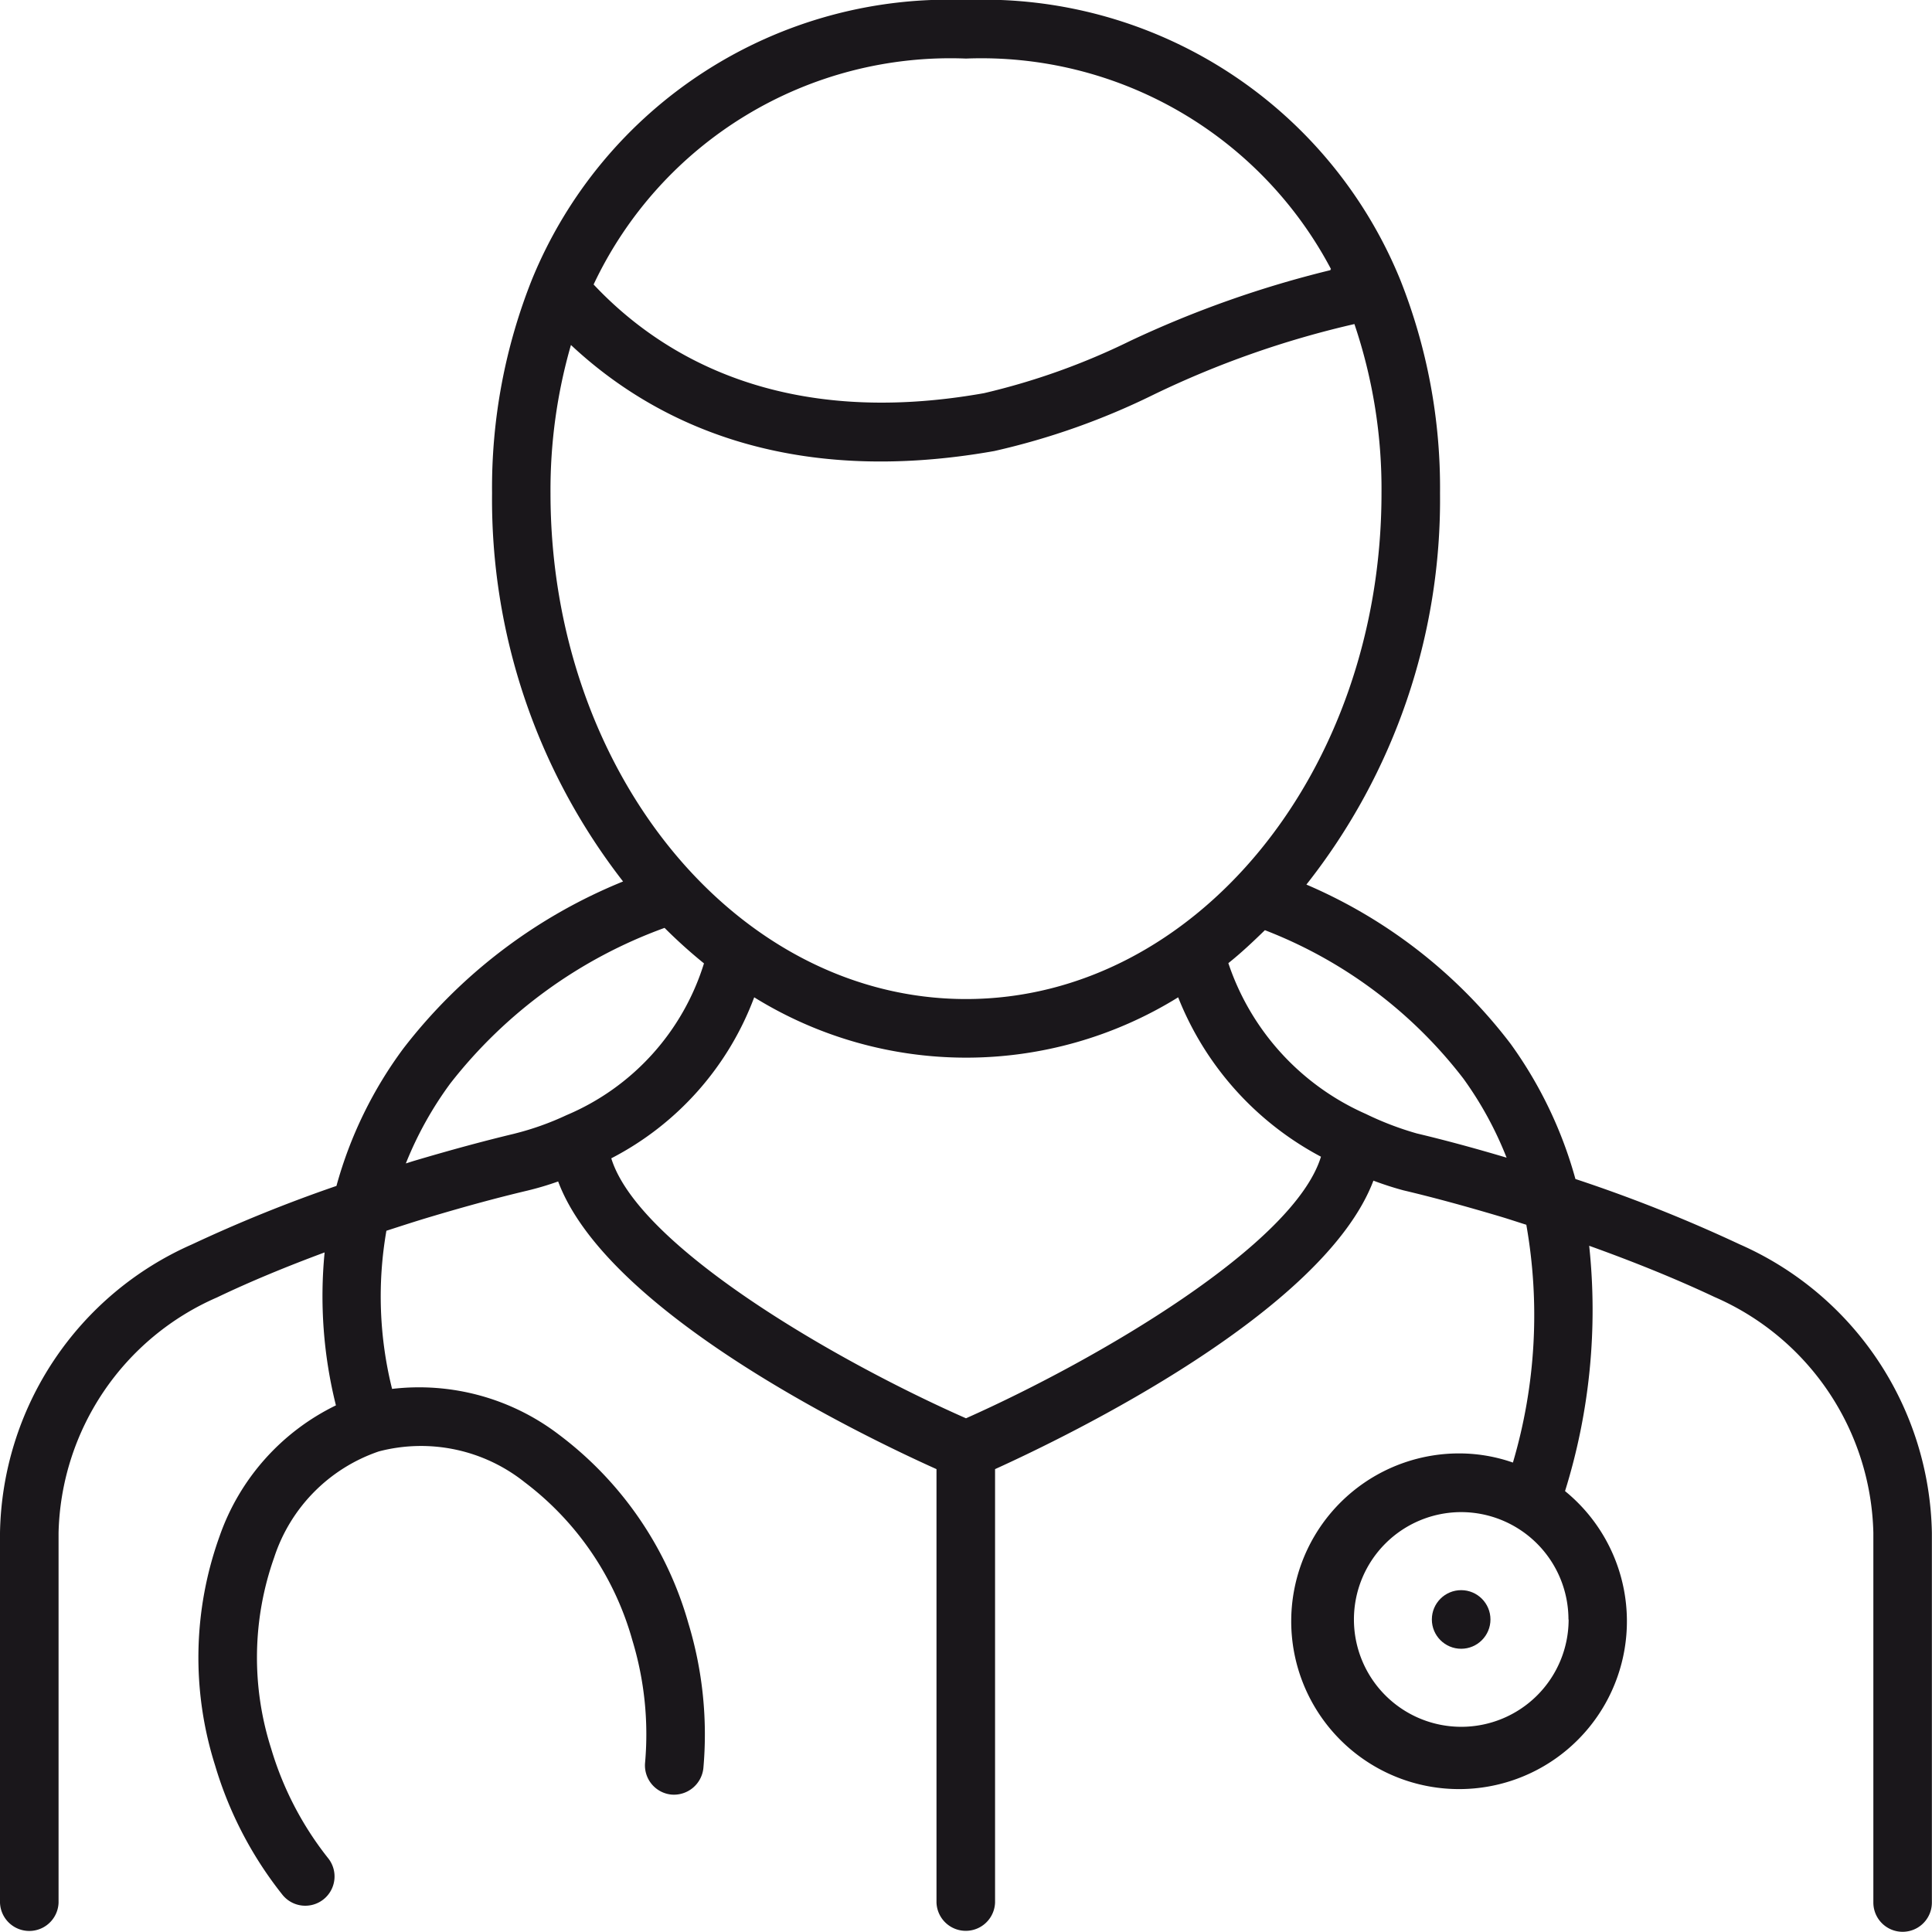 <svg xmlns="http://www.w3.org/2000/svg" width="48" height="48.001" viewBox="0 0 48 48.001">
  <g>
    <path d="M43.223,30.916a37,37,0,0,0-4.082-1.624,10.485,10.485,0,0,0-1.607-3.354,12.6,12.6,0,0,0-5.077-3.961,15.432,15.432,0,0,0,3.32-9.723,13.982,13.982,0,0,0-.987-5.3A11.185,11.185,0,0,0,24,0a11.186,11.186,0,0,0-10.78,6.935v0a13.98,13.98,0,0,0-.995,5.317A15.455,15.455,0,0,0,15.48,21.9a13.11,13.11,0,0,0-5.456,4.146,10.3,10.3,0,0,0-1.665,3.418,36.039,36.039,0,0,0-3.59,1.453A7.982,7.982,0,0,0,0,38.081v9.192a.728.728,0,0,0,1.455,0V38.081a6.545,6.545,0,0,1,3.937-5.847c.835-.4,1.731-.768,2.673-1.118a11.185,11.185,0,0,0,.281,3.8,5.7,5.7,0,0,0-2.893,3.258,8.88,8.88,0,0,0-.109,5.687,9.495,9.495,0,0,0,1.667,3.206.727.727,0,1,0,1.133-.911,8.076,8.076,0,0,1-1.407-2.712,7.438,7.438,0,0,1,.075-4.75,4.137,4.137,0,0,1,2.6-2.634,4.132,4.132,0,0,1,3.625.767,7.426,7.426,0,0,1,2.674,3.926,8.028,8.028,0,0,1,.316,3.039.728.728,0,0,0,.656.794.736.736,0,0,0,.792-.655,9.5,9.5,0,0,0-.372-3.6,8.888,8.888,0,0,0-3.218-4.689,5.726,5.726,0,0,0-4.144-1.135,9.506,9.506,0,0,1-.141-3.929c.364-.118.729-.237,1.105-.349.91-.271,1.674-.477,2.408-.651a7.53,7.53,0,0,0,.754-.225c1.218,3.26,7.532,6.308,9.4,7.147v10.77a.728.728,0,0,0,1.455,0V36.5c1.862-.845,8.166-3.907,9.4-7.167.246.092.49.172.747.241.731.173,1.494.38,2.4.649.222.066.434.138.652.206a12.916,12.916,0,0,1-.333,5.908,4.055,4.055,0,0,0-1.289-.227,4.17,4.17,0,1,0,2.584.936,15.116,15.116,0,0,0,.6-6.095c1.1.395,2.15.818,3.117,1.274a6.555,6.555,0,0,1,3.943,5.855v9.188a.727.727,0,0,0,1.454,0V38.083A7.991,7.991,0,0,0,43.223,30.916ZM24,1.455a9.821,9.821,0,0,1,9.069,5.232c-.013,0-.014.014-.016.025a26.237,26.237,0,0,0-4.97,1.756,17.027,17.027,0,0,1-3.635,1.3c-5,.889-8.008-.9-9.7-2.7A9.8,9.8,0,0,1,24,1.455Zm-10.323,10.8a13,13,0,0,1,.508-3.684c2.016,1.887,5.332,3.553,10.517,2.635A17.853,17.853,0,0,0,28.671,9.8,23.5,23.5,0,0,1,33.65,8.051a12.782,12.782,0,0,1,.673,4.2c0,6.932-4.631,12.57-10.323,12.57S13.677,19.185,13.677,12.254Zm-.9,15.912c-.759.182-1.548.395-2.483.672-.072.021-.139.045-.211.066a8.943,8.943,0,0,1,1.107-1.99,11.89,11.89,0,0,1,5.321-3.862,12.508,12.508,0,0,0,.979.882,6.026,6.026,0,0,1-3.414,3.77A7.072,7.072,0,0,1,12.779,28.166ZM24,35.237c-3.29-1.452-8.14-4.281-8.813-6.459a7.425,7.425,0,0,0,3.551-4,10,10,0,0,0,10.533,0,7.679,7.679,0,0,0,3.548,3.96C32.151,30.92,27.293,33.77,24,35.237ZM35.2,28.16a7.684,7.684,0,0,1-1.265-.484,6.269,6.269,0,0,1-3.417-3.747c.316-.251.614-.533.908-.819A11.39,11.39,0,0,1,36.359,26.8a8.927,8.927,0,0,1,1.072,1.962C36.607,28.517,35.889,28.324,35.2,28.16Zm3.772,12.075A2.667,2.667,0,1,1,36.3,37.568,2.669,2.669,0,0,1,38.968,40.235Z" fill="#1a171b"/>
    <circle cx="36.302" cy="40.235" r="0.728" fill="#1a171b"/>
  </g>
</svg>
